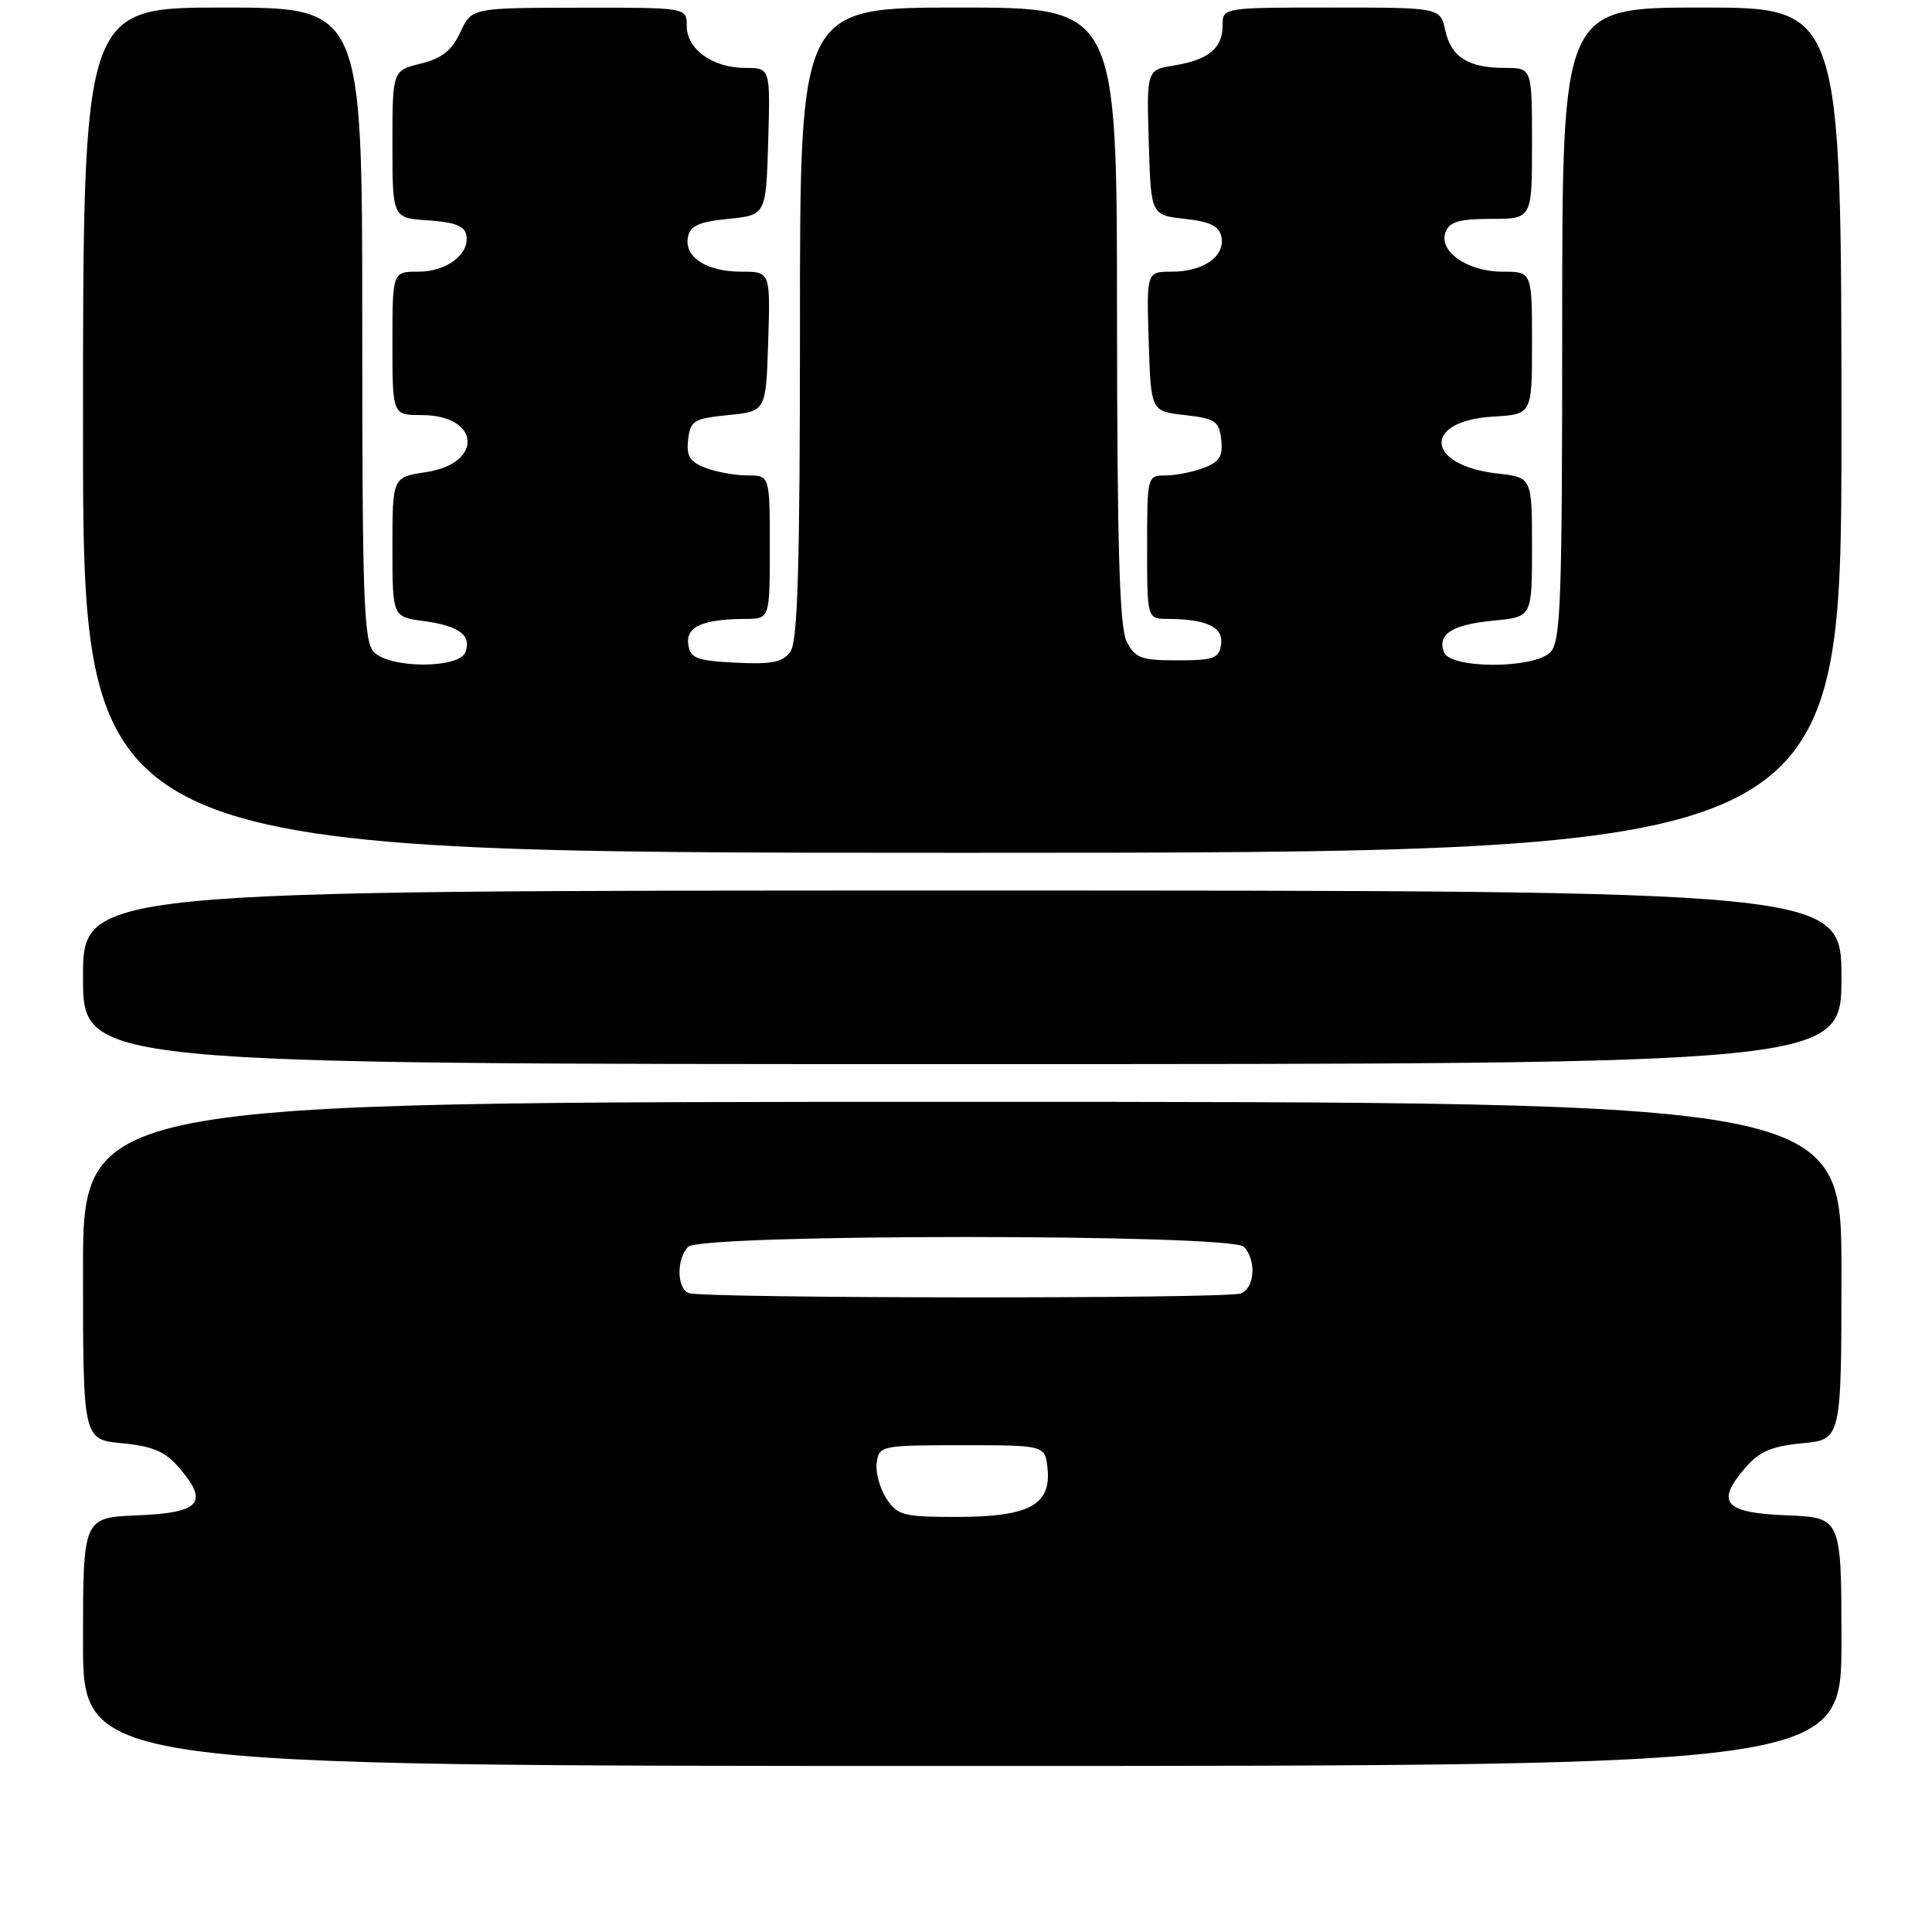 <?xml version="1.0" encoding="UTF-8" standalone="no"?>
<!DOCTYPE svg PUBLIC "-//W3C//DTD SVG 1.1//EN" "http://www.w3.org/Graphics/SVG/1.1/DTD/svg11.dtd" >
<svg xmlns="http://www.w3.org/2000/svg" xmlns:xlink="http://www.w3.org/1999/xlink" version="1.1" viewBox="0 0 256 256">
 <g >
 <path fill="currentColor"
d=" M 244.00 217.54 C 244.00 201.09 244.00 201.09 236.76 200.79 C 228.46 200.46 227.28 199.11 231.26 194.49 C 233.10 192.34 234.75 191.63 238.81 191.24 C 244.00 190.75 244.00 190.75 244.00 168.37 C 244.00 146.00 244.00 146.00 127.50 146.00 C 11.00 146.00 11.00 146.00 11.00 168.37 C 11.00 190.75 11.00 190.75 16.19 191.24 C 20.25 191.63 21.90 192.34 23.74 194.49 C 27.72 199.11 26.54 200.46 18.24 200.79 C 11.00 201.09 11.00 201.09 11.00 217.54 C 11.00 234.00 11.00 234.00 127.50 234.00 C 244.00 234.00 244.00 234.00 244.00 217.54 Z  M 244.00 129.50 C 244.00 118.00 244.00 118.00 127.50 118.00 C 11.00 118.00 11.00 118.00 11.00 129.50 C 11.00 141.00 11.00 141.00 127.50 141.00 C 244.00 141.00 244.00 141.00 244.00 129.50 Z  M 244.00 57.00 C 244.00 1.00 244.00 1.00 225.50 1.00 C 207.00 1.00 207.00 1.00 207.00 42.93 C 207.00 79.71 206.81 85.05 205.43 86.43 C 203.22 88.64 192.18 88.64 191.34 86.43 C 190.41 84.03 192.40 82.76 197.94 82.23 C 203.00 81.75 203.00 81.75 203.00 72.50 C 203.00 63.26 203.00 63.26 198.40 62.74 C 188.86 61.67 188.43 55.75 197.85 55.20 C 203.00 54.90 203.00 54.90 203.00 45.45 C 203.00 36.00 203.00 36.00 199.11 36.00 C 194.44 36.00 190.56 33.30 191.55 30.74 C 192.07 29.38 193.40 29.00 197.61 29.00 C 203.00 29.00 203.00 29.00 203.00 19.00 C 203.00 9.00 203.00 9.00 199.43 9.00 C 194.56 9.00 192.28 7.57 191.50 4.01 C 190.84 1.00 190.84 1.00 176.42 1.00 C 162.00 1.00 162.00 1.00 162.00 3.38 C 162.00 6.40 160.13 7.94 155.55 8.68 C 151.93 9.27 151.93 9.27 152.22 18.89 C 152.50 28.50 152.50 28.50 156.99 29.00 C 160.41 29.38 161.57 29.96 161.85 31.43 C 162.33 33.98 159.43 36.00 155.27 36.00 C 151.92 36.00 151.92 36.00 152.21 45.25 C 152.50 54.50 152.50 54.50 157.00 55.00 C 161.02 55.45 161.53 55.79 161.82 58.25 C 162.07 60.44 161.60 61.20 159.50 62.00 C 158.05 62.55 155.77 63.00 154.43 63.00 C 152.03 63.00 152.00 63.10 152.00 72.50 C 152.00 82.00 152.00 82.00 154.75 82.01 C 159.90 82.04 162.13 83.10 161.80 85.38 C 161.54 87.24 160.84 87.50 156.03 87.50 C 151.20 87.50 150.41 87.21 149.29 85.00 C 148.34 83.11 148.03 72.60 148.01 41.75 C 148.00 1.00 148.00 1.00 127.00 1.00 C 106.00 1.00 106.00 1.00 106.00 42.81 C 106.00 75.16 105.71 85.01 104.72 86.37 C 103.70 87.76 102.24 88.05 97.47 87.81 C 92.27 87.54 91.46 87.23 91.20 85.38 C 90.86 83.04 93.11 82.04 98.75 82.01 C 102.00 82.00 102.00 82.00 102.00 72.50 C 102.00 63.00 102.00 63.00 99.07 63.00 C 97.45 63.00 94.95 62.55 93.50 62.00 C 91.40 61.20 90.93 60.44 91.18 58.25 C 91.47 55.74 91.93 55.46 96.50 55.00 C 101.50 54.50 101.50 54.50 101.79 45.25 C 102.08 36.00 102.08 36.00 98.23 36.00 C 93.62 36.00 90.65 34.08 91.15 31.43 C 91.44 29.92 92.59 29.39 96.51 29.00 C 101.50 28.50 101.50 28.50 101.79 18.75 C 102.07 9.00 102.07 9.00 98.76 9.00 C 94.44 9.00 91.00 6.54 91.00 3.44 C 91.00 1.00 91.00 1.00 76.75 1.02 C 62.50 1.04 62.50 1.04 61.00 4.27 C 59.88 6.69 58.56 7.73 55.75 8.43 C 52.00 9.35 52.00 9.35 52.00 19.12 C 52.00 28.89 52.00 28.89 56.74 29.20 C 60.17 29.42 61.57 29.95 61.79 31.13 C 62.27 33.66 59.21 36.00 55.43 36.00 C 52.00 36.00 52.00 36.00 52.00 45.50 C 52.00 55.00 52.00 55.00 55.88 55.00 C 63.64 55.00 64.13 61.41 56.45 62.56 C 52.00 63.23 52.00 63.23 52.00 72.48 C 52.00 81.74 52.00 81.74 56.12 82.29 C 60.84 82.92 62.53 84.18 61.66 86.43 C 60.83 88.60 51.74 88.60 49.57 86.43 C 48.19 85.05 48.00 79.71 48.00 42.93 C 48.00 1.00 48.00 1.00 29.50 1.00 C 11.00 1.00 11.00 1.00 11.00 57.00 C 11.00 113.00 11.00 113.00 127.50 113.00 C 244.00 113.00 244.00 113.00 244.00 57.00 Z  M 117.45 198.56 C 116.57 197.21 115.99 195.08 116.17 193.81 C 116.49 191.56 116.77 191.50 127.50 191.50 C 138.50 191.50 138.50 191.50 138.81 194.65 C 139.27 199.43 136.31 201.00 126.80 201.00 C 119.68 201.00 118.91 200.80 117.45 198.56 Z  M 91.25 171.34 C 89.66 170.70 89.63 166.77 91.20 165.20 C 92.92 163.48 163.08 163.48 164.80 165.20 C 166.51 166.91 166.28 170.68 164.42 171.39 C 162.53 172.12 93.05 172.06 91.25 171.34 Z "/>
</g>
</svg>